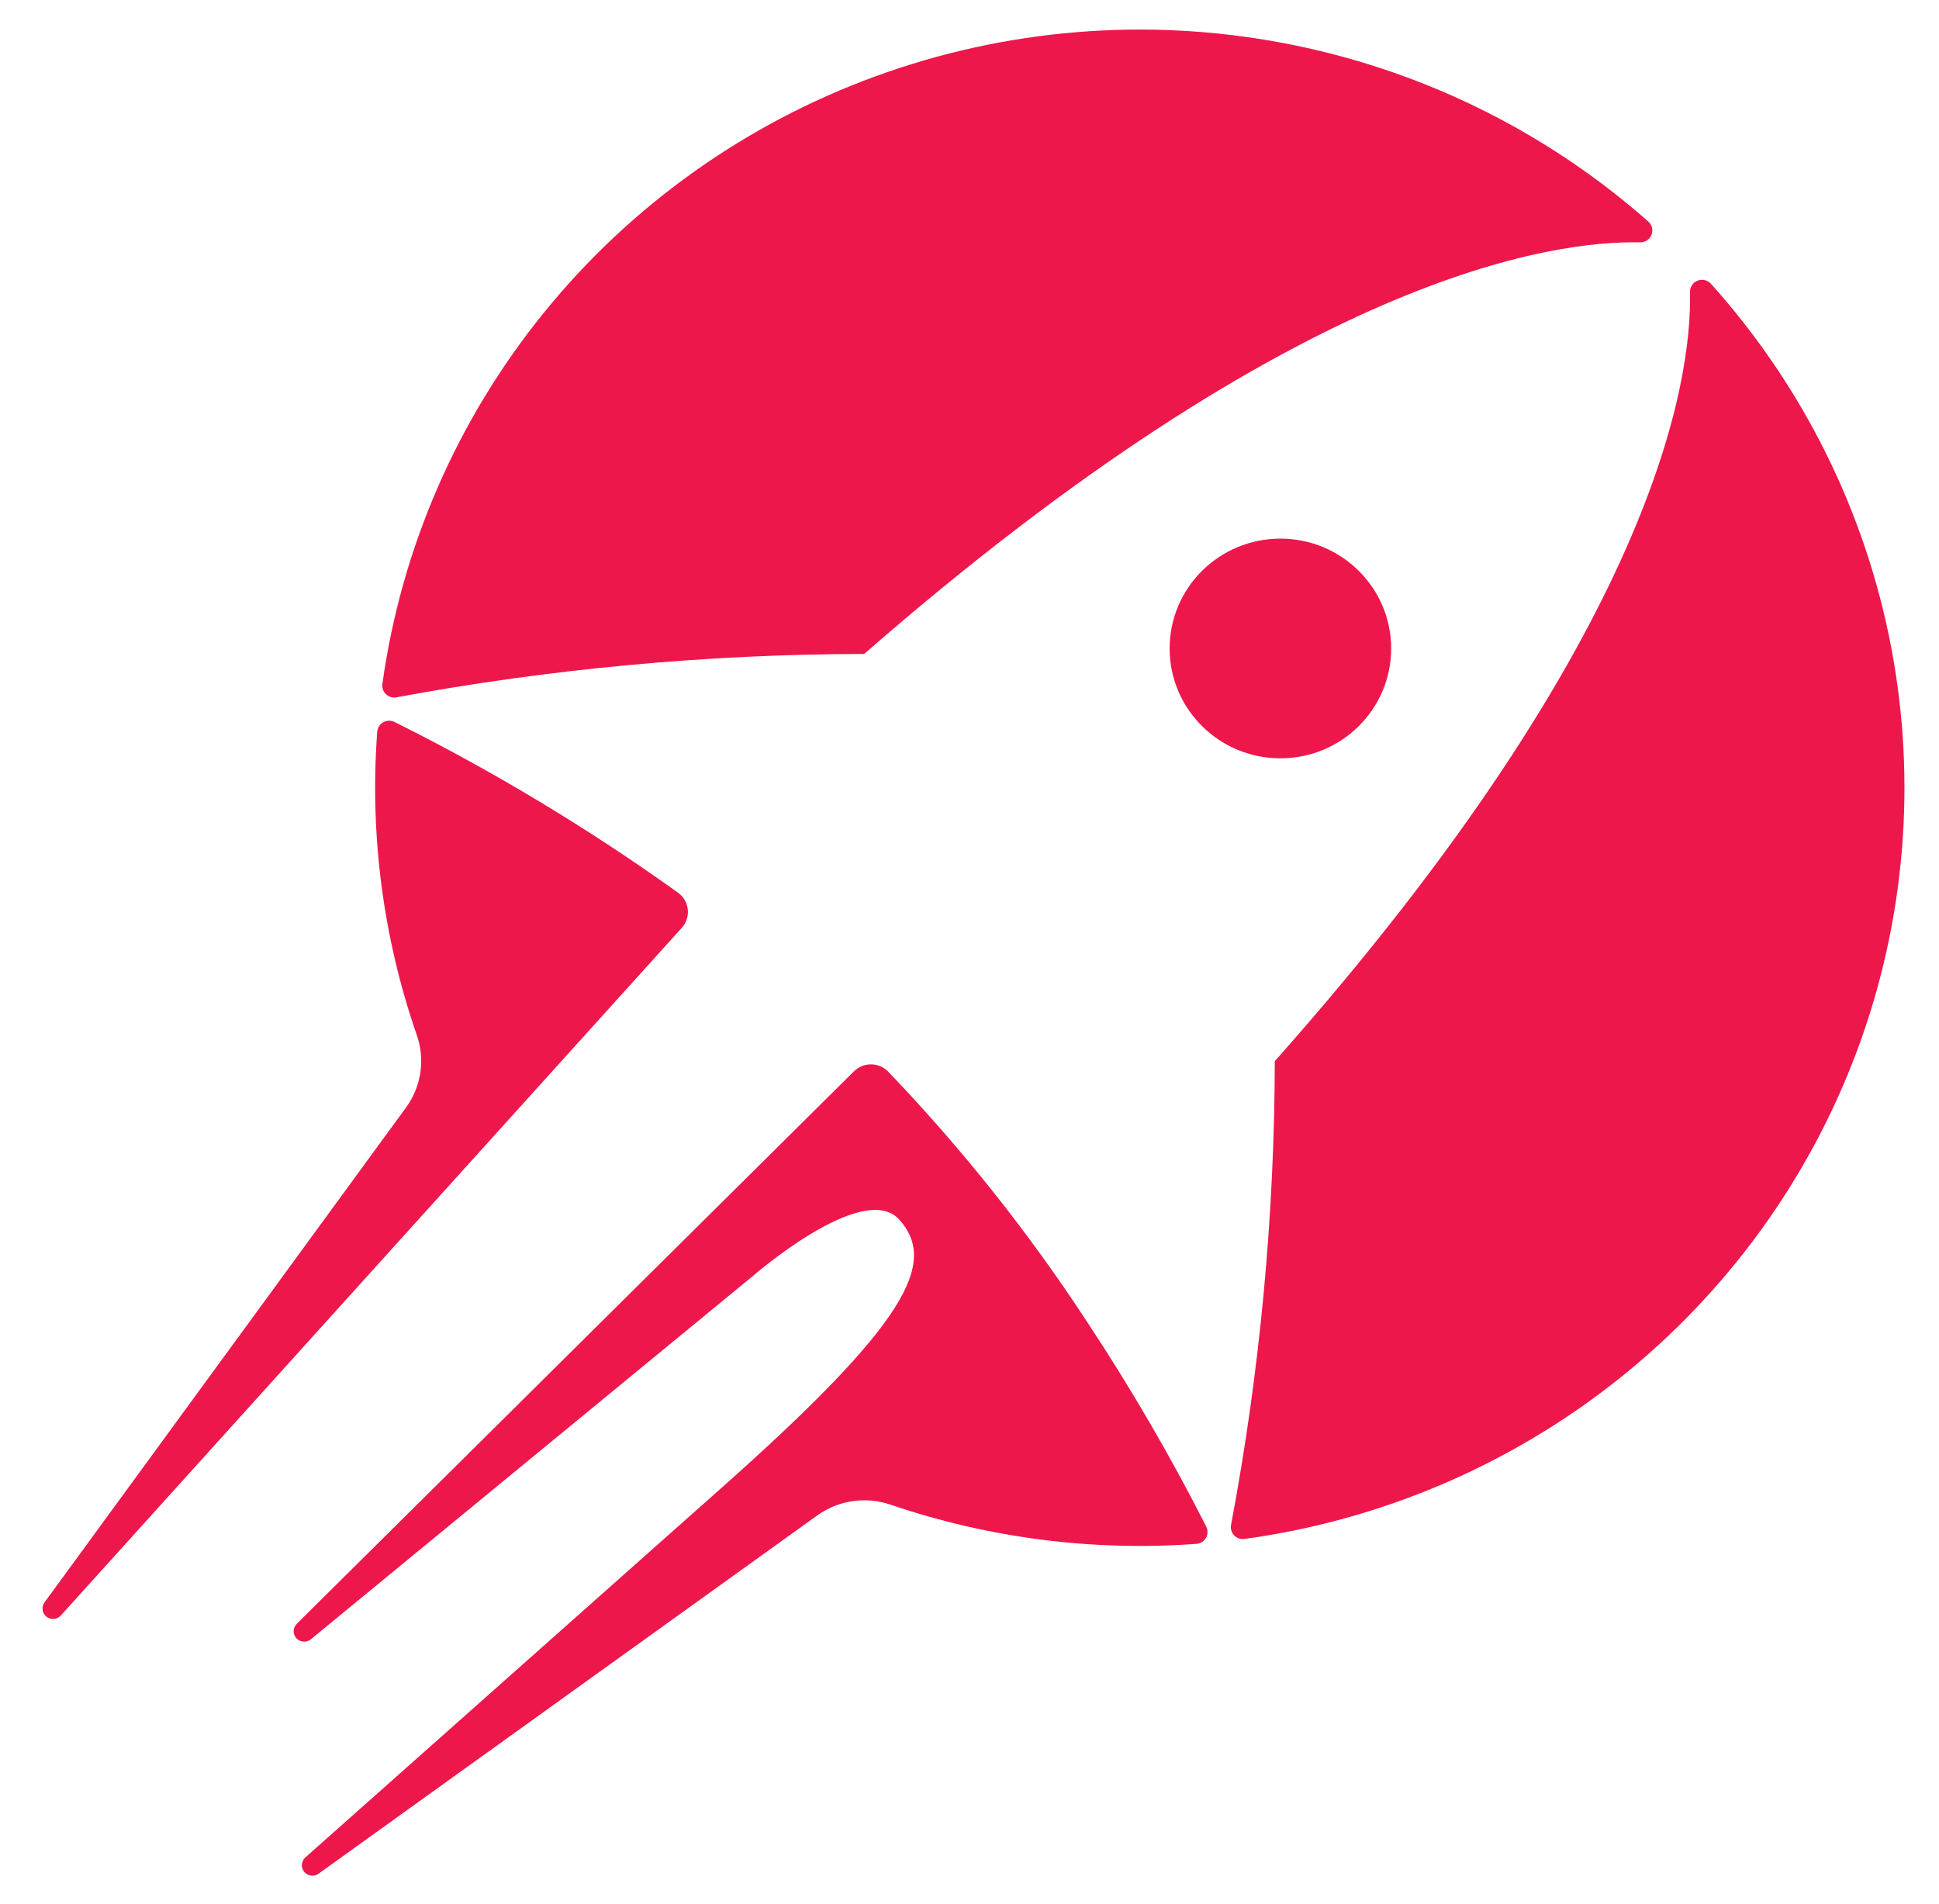 <svg width="56" height="55" viewBox="0 0 56 55" fill="none" xmlns="http://www.w3.org/2000/svg">
<path d="M36.979 21.902C38.746 21.902 40.178 20.482 40.178 18.73C40.178 16.978 38.746 15.557 36.979 15.557C35.212 15.557 33.78 16.978 33.78 18.73C33.78 20.482 35.212 21.902 36.979 21.902Z" fill="#ED174C"/>
<path d="M48.808 8.434C48.866 10.939 47.848 18.224 36.817 30.649C36.808 35.14 36.386 39.621 35.555 44.036C35.544 44.09 35.545 44.145 35.56 44.198C35.574 44.251 35.601 44.3 35.639 44.34C35.676 44.381 35.723 44.412 35.775 44.431C35.827 44.449 35.883 44.456 35.938 44.449C39.902 43.906 43.642 42.306 46.76 39.819C49.878 37.332 52.256 34.052 53.64 30.329C55.024 26.605 55.361 22.579 54.617 18.681C53.872 14.782 52.073 11.158 49.412 8.194C49.364 8.142 49.302 8.106 49.233 8.09C49.164 8.074 49.092 8.08 49.026 8.106C48.96 8.132 48.904 8.177 48.865 8.236C48.827 8.294 48.807 8.363 48.808 8.434Z" fill="#ED174C"/>
<path d="M47.362 7C47.434 7.002 47.504 6.983 47.564 6.944C47.624 6.905 47.67 6.849 47.697 6.783C47.723 6.717 47.728 6.645 47.712 6.576C47.695 6.507 47.657 6.445 47.603 6.398C44.615 3.759 40.96 1.975 37.028 1.237C33.096 0.498 29.037 0.833 25.282 2.205C21.527 3.577 18.219 5.935 15.711 9.027C13.203 12.119 11.589 15.828 11.043 19.759C11.036 19.814 11.042 19.869 11.061 19.92C11.08 19.972 11.111 20.018 11.152 20.055C11.192 20.093 11.242 20.119 11.295 20.134C11.348 20.148 11.405 20.15 11.459 20.138C15.911 19.314 20.429 18.896 24.958 18.887C37.487 7.956 44.835 6.943 47.362 7Z" fill="#ED174C"/>
<path d="M19.584 25.784C16.991 23.927 14.253 22.278 11.396 20.853C11.345 20.827 11.289 20.815 11.232 20.816C11.176 20.817 11.12 20.832 11.071 20.86C11.021 20.887 10.979 20.927 10.949 20.974C10.918 21.021 10.9 21.076 10.895 21.132C10.674 24.095 11.061 27.072 12.033 29.883C12.157 30.231 12.194 30.603 12.142 30.968C12.089 31.332 11.949 31.679 11.733 31.979L1.283 46.284C1.239 46.346 1.22 46.423 1.23 46.499C1.241 46.575 1.28 46.644 1.34 46.693C1.4 46.741 1.477 46.764 1.554 46.759C1.631 46.753 1.703 46.718 1.755 46.662L19.688 26.801C19.754 26.729 19.803 26.645 19.833 26.553C19.863 26.462 19.874 26.365 19.864 26.269C19.854 26.173 19.824 26.081 19.776 25.997C19.728 25.913 19.662 25.841 19.584 25.784Z" fill="#ED174C"/>
<path d="M25.648 30.948C25.584 30.883 25.507 30.831 25.423 30.795C25.338 30.76 25.248 30.741 25.156 30.741C25.064 30.741 24.974 30.758 24.889 30.793C24.804 30.828 24.727 30.878 24.663 30.943L8.577 46.894C8.519 46.948 8.484 47.023 8.481 47.102C8.478 47.181 8.507 47.258 8.56 47.316C8.614 47.375 8.689 47.41 8.768 47.414C8.848 47.419 8.926 47.392 8.986 47.34L21.728 36.867C21.728 36.867 24.937 34.066 25.975 35.228C27.084 36.471 26.216 38.197 20.831 42.979L8.811 53.654C8.755 53.707 8.722 53.778 8.717 53.853C8.713 53.929 8.737 54.004 8.785 54.062C8.833 54.121 8.901 54.16 8.977 54.171C9.053 54.182 9.13 54.165 9.193 54.122L23.616 43.76C23.918 43.546 24.268 43.407 24.636 43.355C25.004 43.303 25.379 43.34 25.729 43.462C28.565 44.426 31.568 44.81 34.557 44.59C34.613 44.586 34.668 44.567 34.715 44.537C34.763 44.506 34.803 44.465 34.83 44.416C34.858 44.367 34.873 44.311 34.875 44.255C34.876 44.199 34.863 44.143 34.838 44.093C33.81 42.066 32.666 40.1 31.412 38.203C29.721 35.613 27.791 33.184 25.648 30.948Z" fill="#ED174C"/>
</svg>
